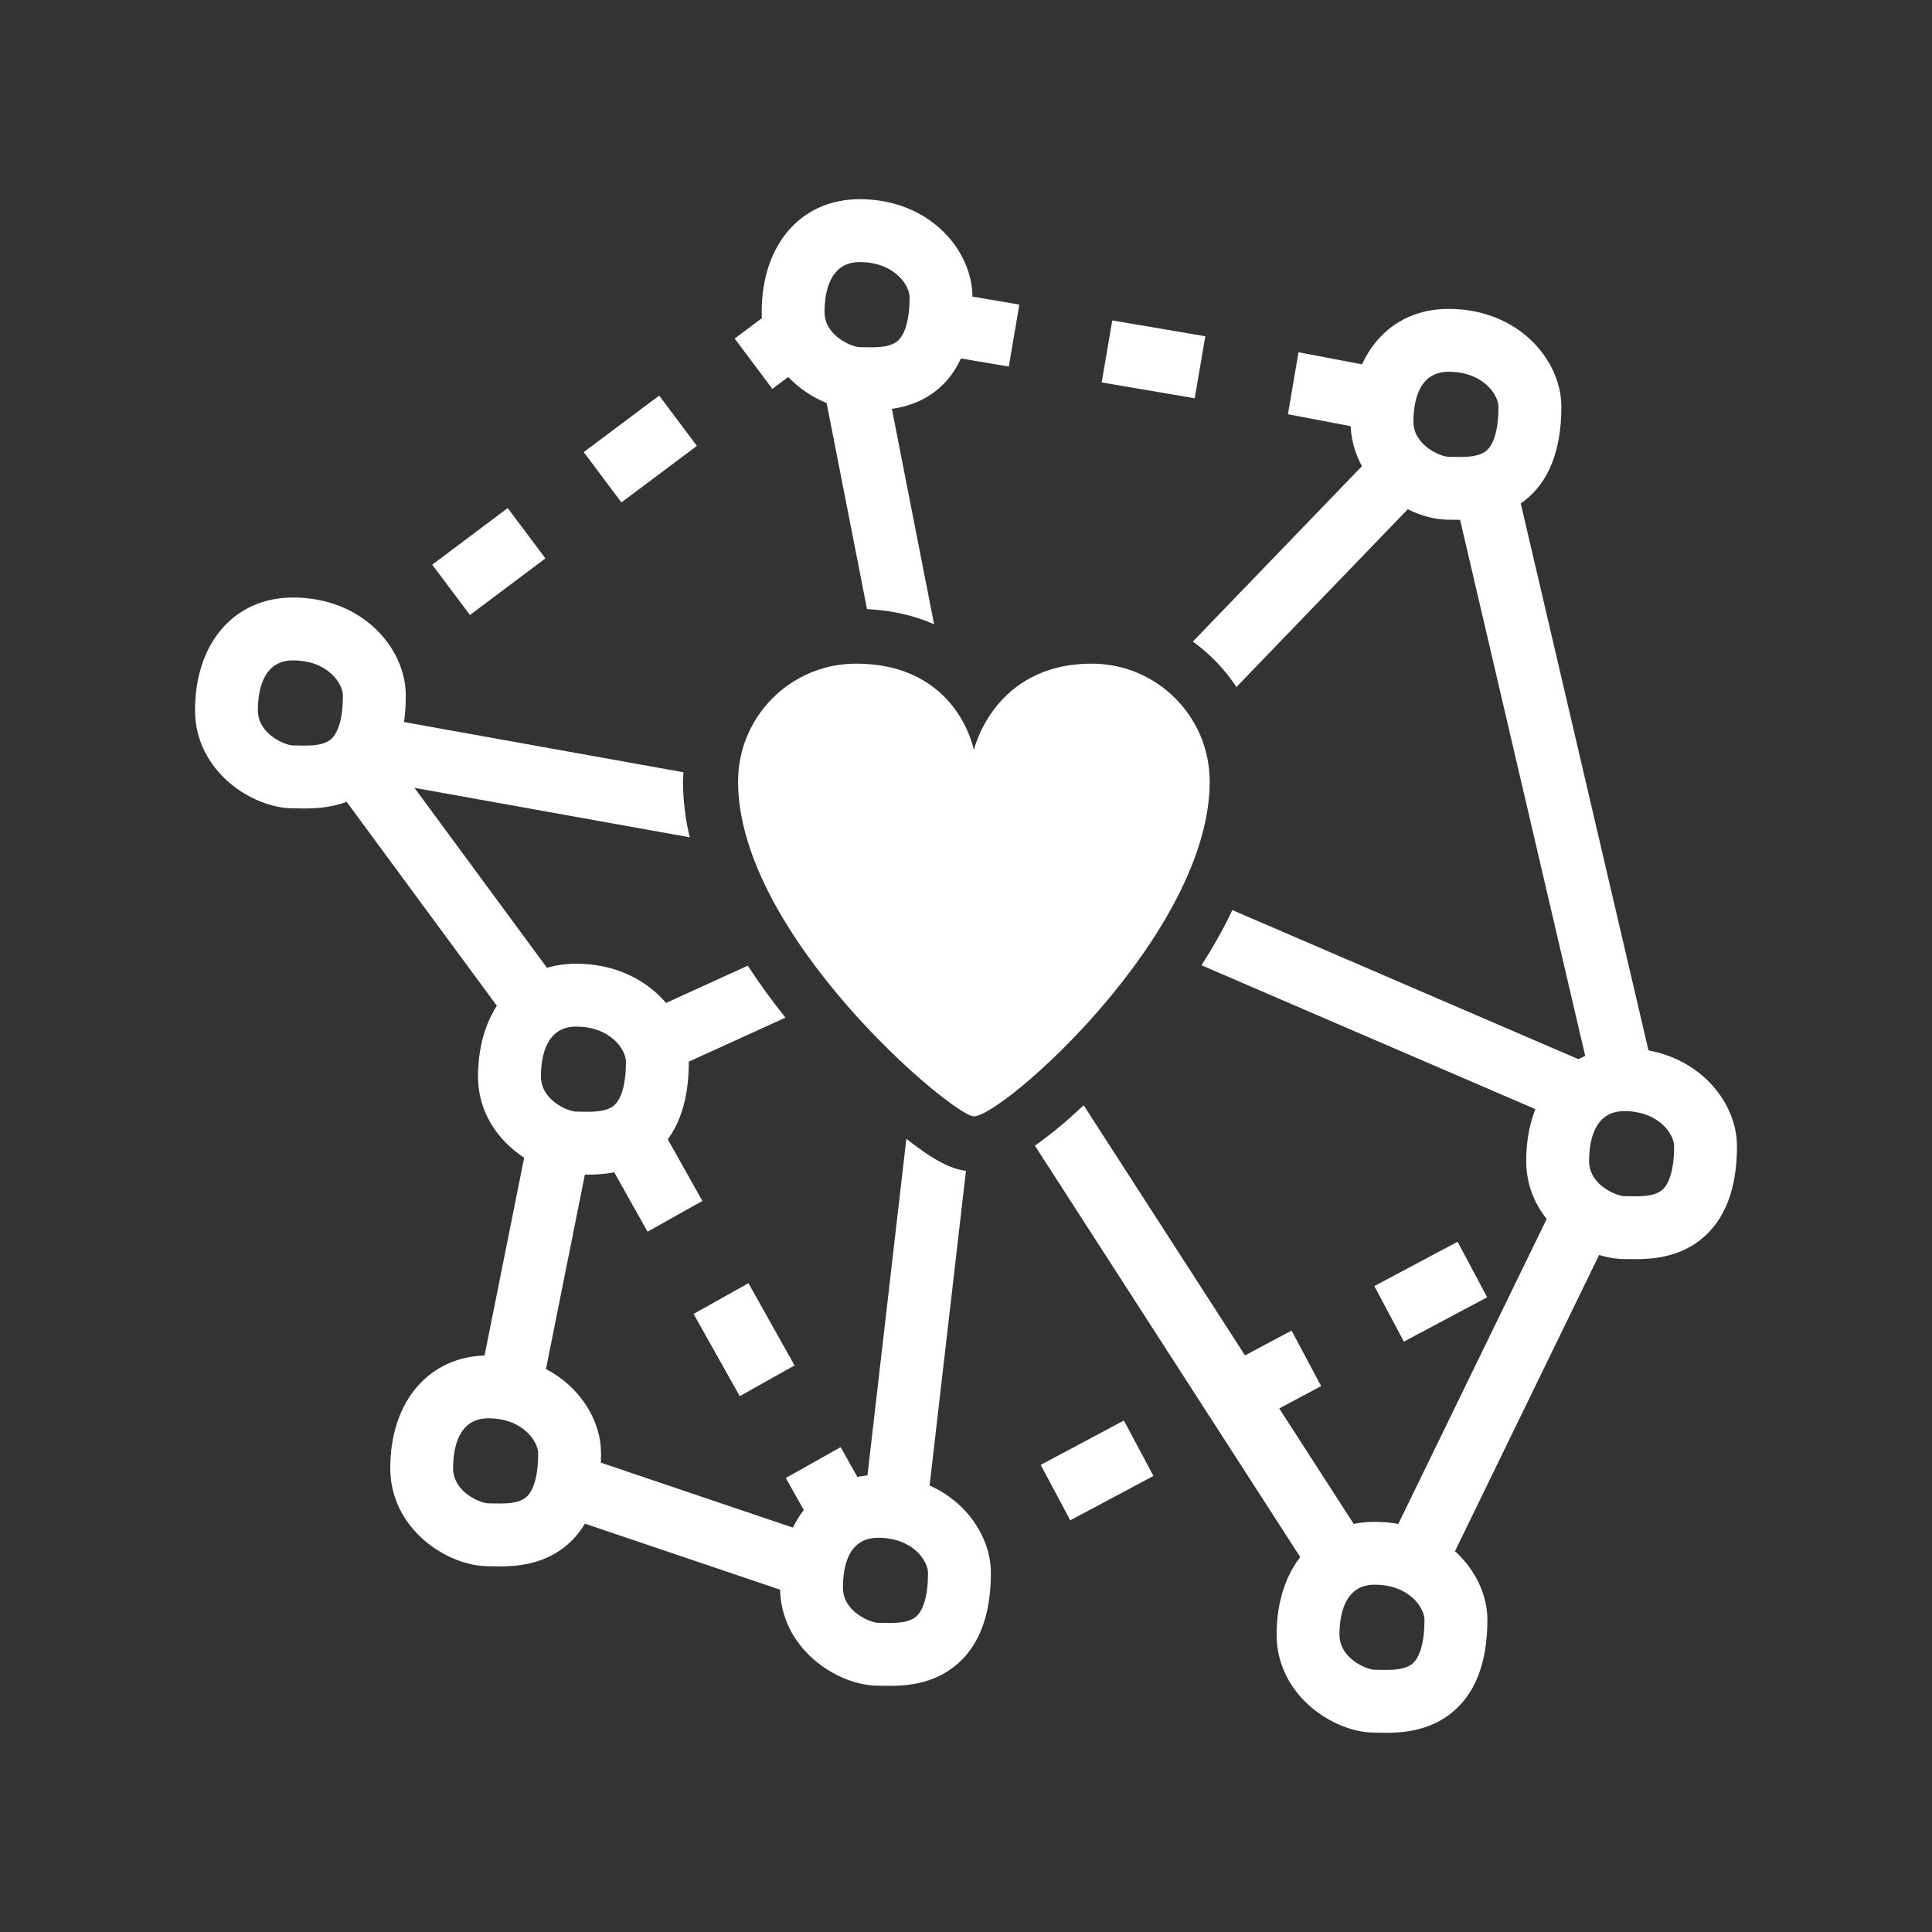 <?xml version="1.0" encoding="utf-8"?>
<!-- Generator: Adobe Illustrator 16.0.0, SVG Export Plug-In . SVG Version: 6.00 Build 0)  -->
<!DOCTYPE svg PUBLIC "-//W3C//DTD SVG 1.0//EN" "http://www.w3.org/TR/2001/REC-SVG-20010904/DTD/svg10.dtd">
<svg version="1.0" id="Layer_1" xmlns="http://www.w3.org/2000/svg" xmlns:xlink="http://www.w3.org/1999/xlink" x="0px" y="0px"
	 width="120px" height="120px" viewBox="0 0 120 120" enable-background="new 0 0 120 120" xml:space="preserve">
<rect x="0" y="0" width="120" height="120" fill="#333333" stroke="none"/>
<g>
	<g>
		
			<rect x="28.433" y="31.954" transform="matrix(-0.6 -0.8 0.8 -0.6 20.685 80.118)" fill="#FFFFFF" width="3.906" height="5.861"/>
		
			<rect x="37.811" y="24.929" transform="matrix(-0.599 -0.8 0.8 -0.599 41.302 76.387)" fill="#FFFFFF" width="3.907" height="5.86"/>
		<polygon fill="#FFFFFF" points="84.938,26.67 79.996,25.73 80.652,21.88 85.594,22.819 		"/>
		
			<rect x="68.73" y="20.374" transform="matrix(-0.986 -0.168 0.168 -0.986 138.552 56.374)" fill="#FFFFFF" width="5.861" height="3.907"/>
		
			<rect x="57.177" y="18.404" transform="matrix(-0.986 -0.168 0.168 -0.986 115.942 50.523)" fill="#FFFFFF" width="5.861" height="3.907"/>
		
			<rect x="43.276" y="81.222" transform="matrix(-0.489 -0.872 0.872 -0.489 -3.718 164.173)" fill="#FFFFFF" width="5.859" height="3.906"/>
		
			<rect x="37.541" y="71.003" transform="matrix(-0.489 -0.872 0.872 -0.489 -3.337 143.959)" fill="#FFFFFF" width="5.857" height="3.905"/>
		
			<rect x="66.218" y="88.34" transform="matrix(-0.47 -0.882 0.882 -0.47 19.681 194.353)" fill="#FFFFFF" width="3.904" height="5.859"/>
		
			<rect x="76.563" y="82.841" transform="matrix(-0.47 -0.883 0.883 -0.47 39.72 195.389)" fill="#FFFFFF" width="3.906" height="5.859"/>
		
			<rect x="86.905" y="77.334" transform="matrix(-0.47 -0.883 0.883 -0.47 59.758 196.414)" fill="#FFFFFF" width="3.907" height="5.857"/>
		<path fill="#FFFFFF" d="M90.686,32.288L90.686,32.288l-0.713-0.009c-2.543,0-6.088-2.315-6.088-6.088
			c0-4.19,2.447-7.006,6.088-7.006c4.326,0,7.006,3.161,7.006,6.087c0,2.703-0.779,4.672-2.32,5.852
			C93.303,32.167,91.74,32.288,90.686,32.288z M89.973,23.091c-1.898,0-2.182,1.942-2.182,3.1c0,1.505,1.734,2.182,2.182,2.182
			l0.713,0.009l0,0c0.529,0,1.184-0.04,1.596-0.357c0.51-0.389,0.791-1.367,0.791-2.753C93.072,24.537,92.137,23.091,89.973,23.091z
			"/>
		<path fill="#FFFFFF" d="M101.596,78.209L101.596,78.209l-0.715-0.008c-2.541,0-6.086-2.318-6.086-6.088
			c0-4.191,2.447-7.006,6.086-7.006c4.328,0,7.006,3.16,7.006,6.086c0,2.703-0.779,4.672-2.318,5.854
			C104.211,78.088,102.65,78.209,101.596,78.209z M100.881,69.014c-1.896,0-2.18,1.939-2.18,3.1c0,1.504,1.734,2.18,2.18,2.18
			l0.715,0.01l0,0c0.527,0,1.184-0.039,1.596-0.355c0.51-0.391,0.791-1.369,0.791-2.754
			C103.982,70.457,103.045,69.014,100.881,69.014z"/>
		<path fill="#FFFFFF" d="M86.092,107.627L86.092,107.627l-0.715-0.01c-2.541,0-6.084-2.314-6.084-6.086
			c0-4.189,2.443-7.006,6.084-7.006c4.328,0,7.008,3.16,7.008,6.088c0,2.703-0.781,4.672-2.32,5.852
			C88.707,107.506,87.148,107.627,86.092,107.627z M85.377,98.428c-1.896,0-2.18,1.945-2.18,3.104c0,1.504,1.734,2.18,2.18,2.18
			l0.715,0.01l0,0c0.527,0,1.184-0.041,1.596-0.355c0.508-0.391,0.789-1.369,0.789-2.754C88.477,99.875,87.543,98.428,85.377,98.428
			z"/>
		<path fill="#FFFFFF" d="M55.256,104.711L55.256,104.711l-0.715-0.01c-2.543,0-6.088-2.316-6.088-6.086
			c0-4.191,2.447-7.006,6.088-7.006c4.326,0,7.004,3.16,7.004,6.086c0,2.703-0.779,4.674-2.32,5.854
			C57.867,104.592,56.311,104.711,55.256,104.711z M54.541,95.514c-1.803,0-2.184,1.688-2.184,3.102c0,1.506,1.736,2.18,2.184,2.18
			l0.715,0.01l0,0c0.525,0,1.184-0.041,1.594-0.354c0.51-0.393,0.791-1.369,0.791-2.756C57.641,96.959,56.705,95.514,54.541,95.514z
			"/>
		<path fill="#FFFFFF" d="M31.039,97.293L31.039,97.293l-0.715-0.012c-2.541,0-6.084-2.314-6.084-6.086
			c0-4.189,2.445-7.006,6.084-7.006c4.328,0,7.008,3.16,7.008,6.088c0,2.703-0.779,4.672-2.32,5.854
			C33.654,97.17,32.096,97.293,31.039,97.293z M30.324,88.094c-1.896,0-2.18,1.943-2.18,3.102c0,1.504,1.734,2.18,2.18,2.18
			l0.715,0.01l0,0c0.527,0,1.186-0.041,1.596-0.355c0.51-0.391,0.791-1.367,0.791-2.754C33.424,89.539,32.49,88.094,30.324,88.094z"
			/>
		<path fill="#FFFFFF" d="M36.494,72.959L36.494,72.959l-0.715-0.008c-2.541,0-6.088-2.316-6.088-6.086
			c0-4.193,2.447-7.007,6.088-7.007c4.328,0,7.006,3.16,7.006,6.087c0,2.701-0.779,4.674-2.318,5.852
			C39.107,72.838,37.547,72.959,36.494,72.959z M35.779,63.764c-1.898,0-2.18,1.941-2.18,3.1c0,1.504,1.732,2.18,2.18,2.18
			l0.715,0.01l0,0c0.525,0,1.184-0.039,1.596-0.355c0.51-0.391,0.789-1.369,0.789-2.754C38.877,65.209,37.943,63.764,35.779,63.764z
			"/>
		<path fill="#FFFFFF" d="M23.193,42.708l1.328-0.994l-2.342-3.126l-1.428,1.068C22.154,40.355,23.002,41.561,23.193,42.708z"/>
		<path fill="#FFFFFF" d="M18.914,50.216L18.914,50.216l-0.713-0.011c-2.545,0-6.088-2.314-6.088-6.086
			c0-4.191,2.447-7.007,6.088-7.007c4.324,0,7.004,3.159,7.004,6.088c0,2.703-0.779,4.672-2.32,5.853
			C21.529,50.094,19.969,50.216,18.914,50.216z M18.201,41.018c-1.898,0-2.184,1.943-2.184,3.102c0,1.503,1.734,2.18,2.184,2.18
			l0.713,0.009l0,0c0.525,0,1.184-0.039,1.594-0.354c0.51-0.391,0.791-1.369,0.791-2.753C21.299,42.463,20.363,41.018,18.201,41.018
			z"/>
		<path fill="#FFFFFF" d="M49.262,19.38c0-0.393,0.033-0.771,0.086-1.136l-3.717,2.784l2.342,3.126l2.562-1.917
			C49.807,21.557,49.262,20.605,49.262,19.38z"/>
		<path fill="#FFFFFF" d="M54.111,25.475L54.111,25.475l-0.715-0.008c-2.541,0-6.086-2.316-6.086-6.087
			c-0.002-4.19,2.445-7.008,6.086-7.008c4.326,0,7.006,3.161,7.006,6.089c0,2.701-0.781,4.672-2.32,5.852
			C56.725,25.355,55.166,25.475,54.111,25.475z M53.396,16.279c-1.898,0-2.182,1.943-2.182,3.102c0,1.503,1.736,2.18,2.182,2.18
			l0.713,0.011l0,0c0.529,0,1.186-0.042,1.596-0.356c0.51-0.392,0.791-1.37,0.791-2.755C56.496,17.724,55.561,16.279,53.396,16.279z
			"/>
		<path fill="#FFFFFF" d="M30.324,86.141c1.299,0,2.355,0.383,3.176,0.949l3.219-16.086c-0.365,0.008-0.689-0.008-0.939-0.008
			c-0.748,0-1.9-0.408-2.797-1.219l-3.291,16.432C29.898,86.178,30.1,86.141,30.324,86.141z"/>
		<path fill="#FFFFFF" d="M54.293,93.586l-2.078-3.701l-3.408,1.914l2.207,3.93C51.625,94.486,52.717,93.67,54.293,93.586z"/>
		<path fill="#FFFFFF" d="M50.498,99.43c-0.055-0.26-0.092-0.527-0.092-0.814c0-1.172,0.25-2.236,0.73-3.094l-15.768-5.334
			c0,0.029,0.01,0.061,0.01,0.09c0,1.801-0.396,2.959-0.975,3.709L50.498,99.43z"/>
		<path fill="#FFFFFF" d="M59.594,97.695c0,0.131-0.012,0.242-0.016,0.367l1.752-0.932l-1.836-3.451l-1.688,0.9
			C58.957,95.418,59.594,96.629,59.594,97.695z"/>
		<path fill="#FFFFFF" d="M97.072,73.648L85.939,96.529c1.562,0.139,2.754,0.822,3.512,1.711l10.746-22.086
			C99.104,75.893,97.695,75.059,97.072,73.648z"/>
		<path fill="#FFFFFF" d="M54.756,22.13l-3.834,0.751l2.93,14.952c1.609,0.078,2.99,0.42,4.166,0.942L54.756,22.13z"/>
		<path fill="#FFFFFF" d="M39.473,63.158c0.883,0.809,1.357,1.855,1.357,2.785c0,0.324-0.016,0.623-0.039,0.906l7.996-3.643
			c-0.795-0.992-1.592-2.076-2.342-3.225L39.473,63.158z"/>
		<path fill="#FFFFFF" d="M42.451,47.967l-19.289-3.465c-0.33,2.496-1.617,3.35-2.865,3.626L32.162,64.24
			c0.566-1.287,1.611-2.164,3.143-2.32l-9.562-12.985l17.094,3.071c-0.264-1.142-0.416-2.301-0.416-3.464
			C42.422,48.35,42.441,48.16,42.451,47.967z"/>
		<path fill="#FFFFFF" d="M53.646,93.654c0.281-0.057,0.576-0.094,0.895-0.094c1.18,0,2.17,0.312,2.957,0.795l2.5-21.633
			c-0.891-0.113-1.922-0.586-3.703-1.988L53.646,93.654z"/>
		<path fill="#FFFFFF" d="M81.926,98.521c0.643-1.205,1.744-1.994,3.34-2.033L67.309,68.652c-0.953,0.893-1.996,1.783-3.031,2.506
			L81.926,98.521z"/>
		<polygon fill="#FFFFFF" points="60.801,65.77 60.846,65.381 60.637,65.514 		"/>
		<path fill="#FFFFFF" d="M93.975,29.206c-1.078,1.305-2.734,1.277-3.713,1.256l8.299,35.552l-22.016-9.487
			c-0.568,1.194-1.223,2.341-1.918,3.429l22.551,9.716c0.59-1.551,1.803-2.613,3.703-2.613c0.754,0,1.422,0.135,2.016,0.352
			L93.975,29.206z"/>
		<path fill="#FFFFFF" d="M76.797,42.672l12.002-12.453c-1.098-0.403-2.332-1.317-2.781-2.744L74.092,39.847
			C75.156,40.62,76.076,41.574,76.797,42.672z"/>
		<path fill="#FFFFFF" d="M67.812,41.221c-6.104,0-7.324,5.37-7.324,5.37s-0.977-5.37-7.322-5.37c-4.047,0-7.324,3.277-7.324,7.321
			c0,9.564,13.344,20.795,14.646,20.795c1.791,0,14.648-11.353,14.648-20.795C75.137,44.499,71.857,41.221,67.812,41.221z"/>
	</g>
</g>
</svg>
